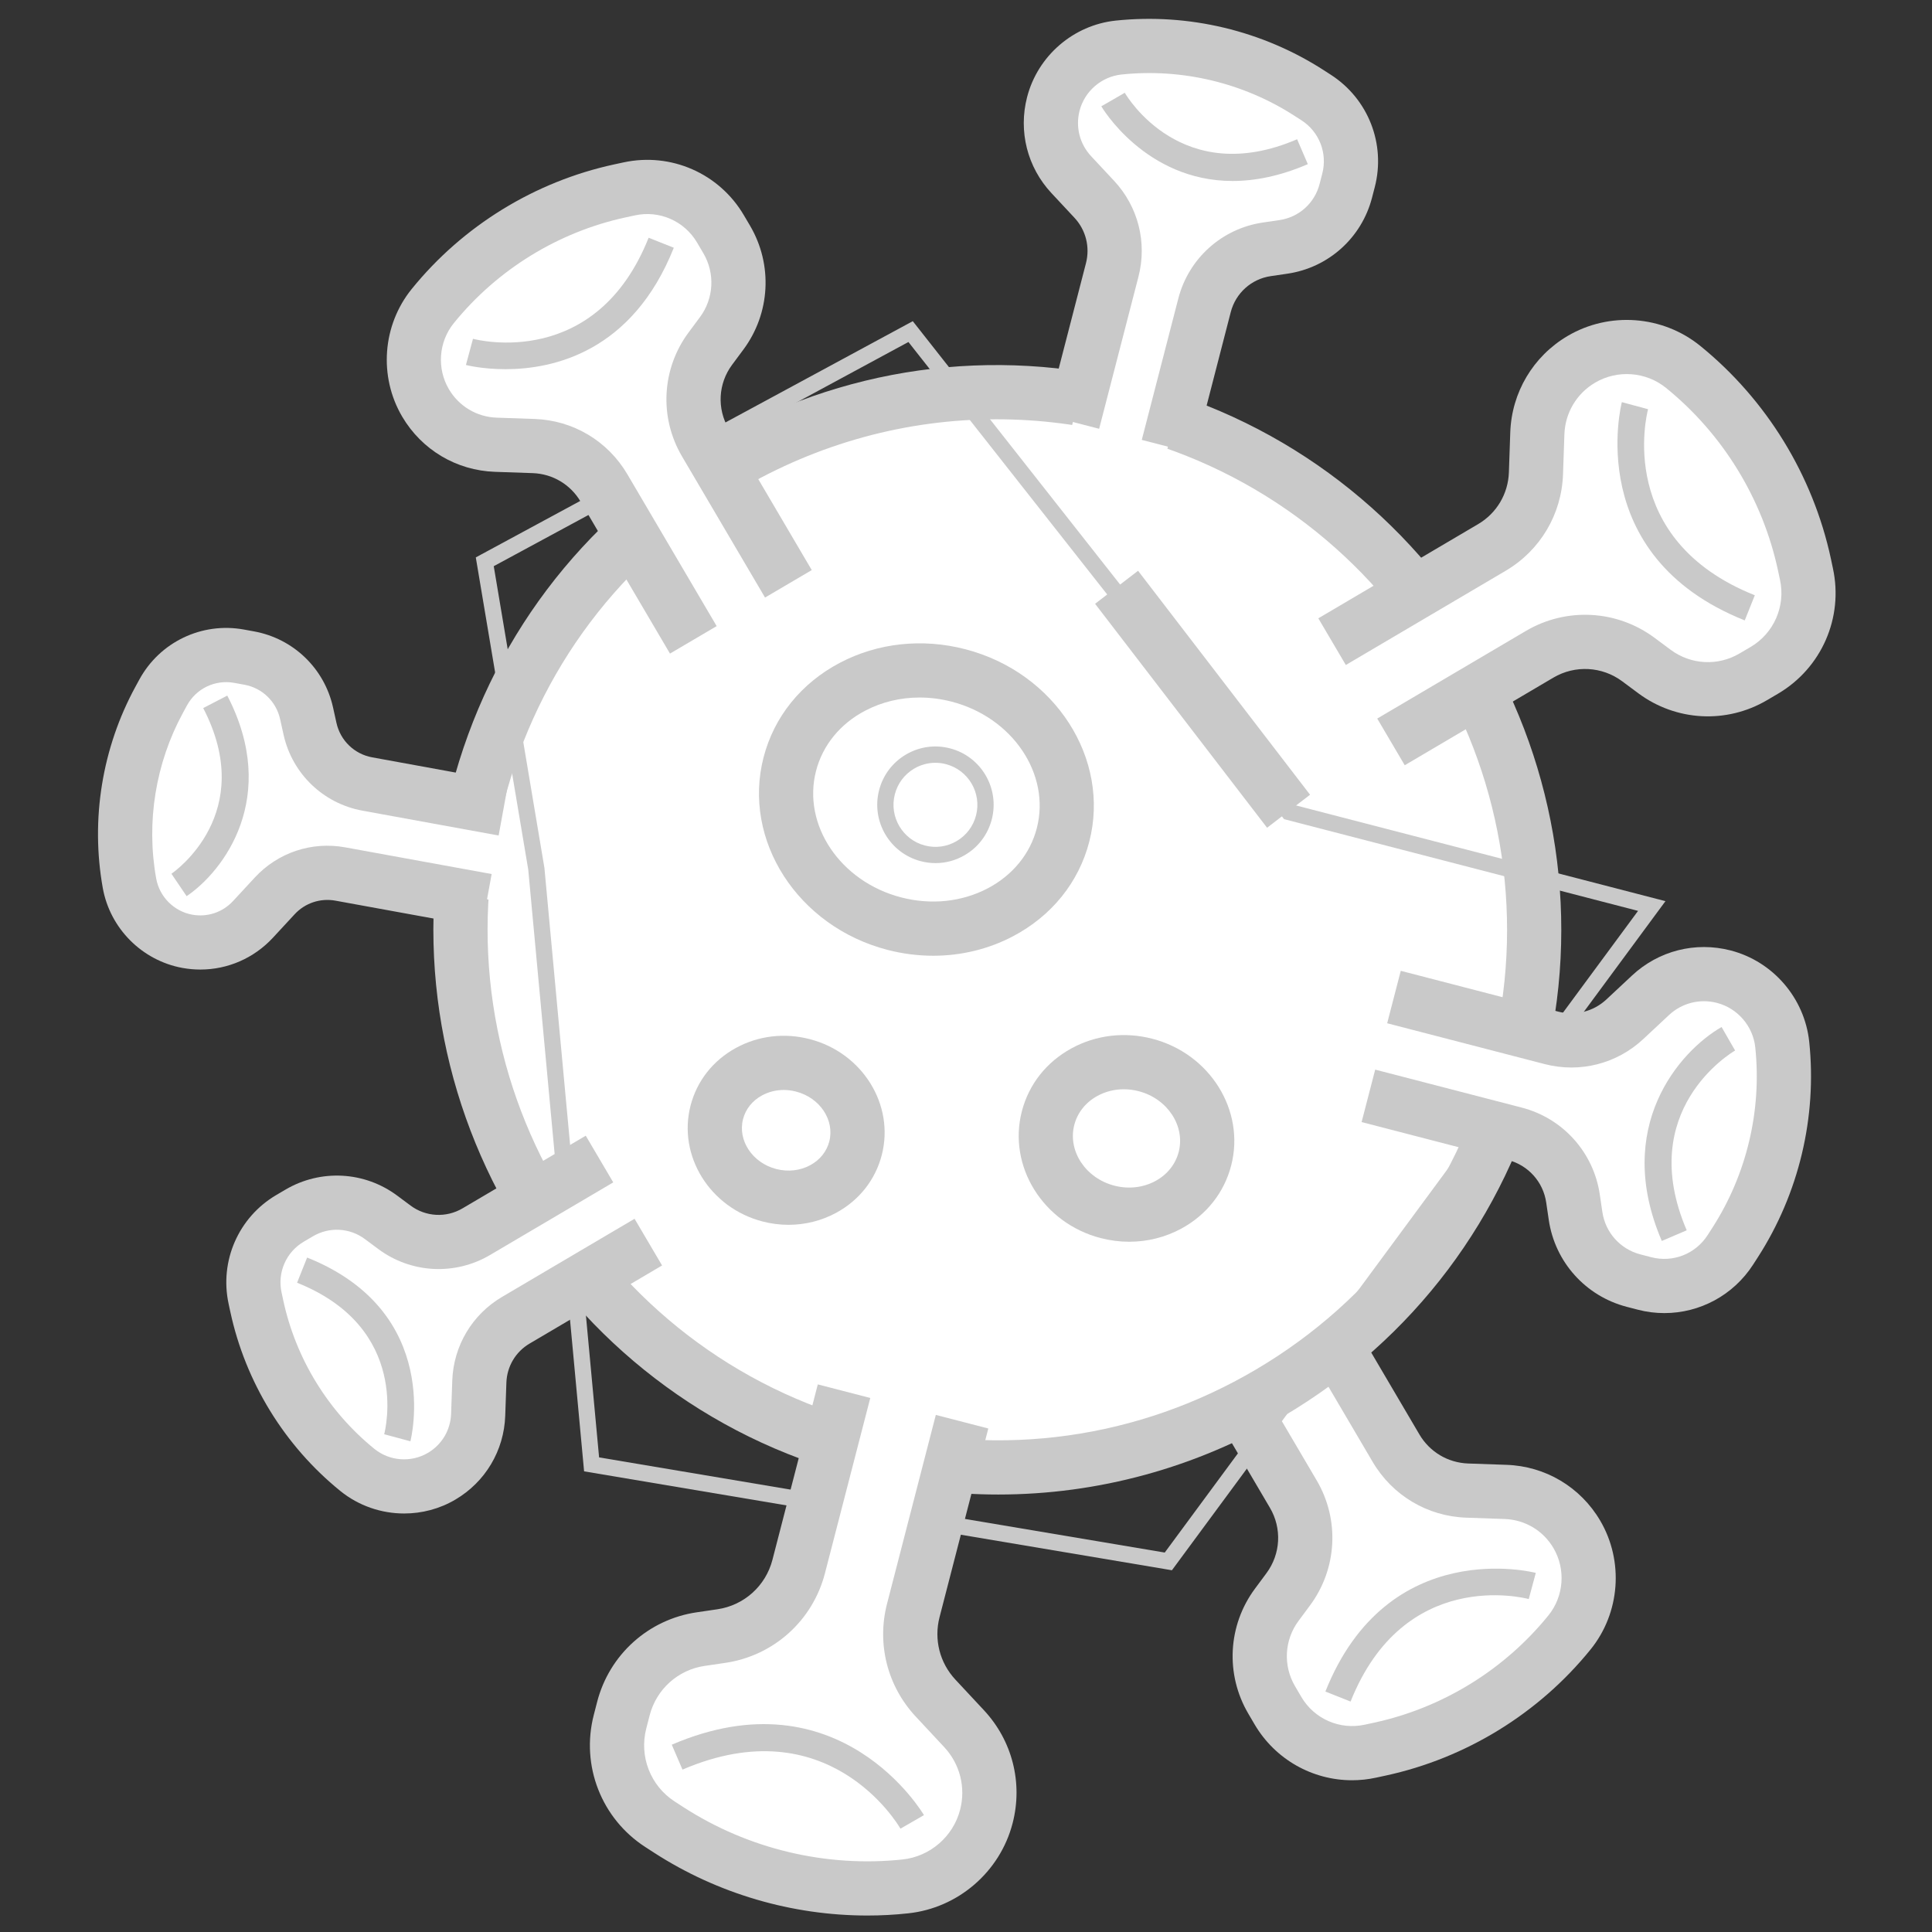 <svg xmlns="http://www.w3.org/2000/svg" xmlns:xlink="http://www.w3.org/1999/xlink" id="Layer_1" x="0" y="0" version="1.1" viewBox="0 0 550 550" xml:space="preserve" style="enable-background:new 0 0 550 550"><rect x="0" y="0" width="550" height="550" fill="#333333" stroke="none"/><style type="text/css">.st0{fill:#fff}.st1{fill:#c9c9c9}</style><g><path d="M371.64,368.44l25.78,43.83c4.25,7.23,11.9,11.79,20.28,12.08l10.91,0.38c8.38,0.29,16.03,4.84,20.28,12.08 l0,0c5.19,8.83,4.36,19.95-2.08,27.91l0,0c-13.69,16.92-32.75,28.64-54.01,33.24l-2.69,0.58c-10.34,2.23-20.94-2.42-26.3-11.54 l-1.79-3.04c-5-8.5-4.43-19.18,1.45-27.1l3.27-4.41c5.88-7.92,6.45-18.59,1.45-27.1l-23.97-40.75L371.64,368.44z" class="st0"/><g><path d="M384.9,506.8c-11.24,0-21.86-5.9-27.74-15.9l-1.79-3.05c-6.59-11.2-5.84-25.17,1.9-35.6l3.27-4.41 c4.04-5.45,4.43-12.74,0.99-18.59l-23.97-40.75l13.3-7.82l23.97,40.75c6.59,11.2,5.84,25.17-1.9,35.6l-3.27,4.41 c-4.04,5.45-4.43,12.74-0.99,18.59l1.79,3.05c3.68,6.27,10.93,9.44,18.02,7.91l2.69-0.58c19.47-4.21,37.1-15.06,49.64-30.55 c4.4-5.43,4.97-13.12,1.43-19.15c-2.93-4.99-8.13-8.08-13.9-8.28l-10.91-0.38c-11.07-0.38-21.04-6.32-26.66-15.88l-25.78-43.83 l13.3-7.82l25.78,43.83c2.93,4.99,8.13,8.08,13.9,8.28l10.91,0.38c11.08,0.38,21.04,6.32,26.66,15.88 c6.78,11.53,5.69,26.27-2.73,36.67c-14.74,18.22-35.47,30.97-58.37,35.92l-2.69,0.58C389.46,506.56,387.17,506.8,384.9,506.8z" class="st1"/></g><g><path d="M384.48,484.4l-7.17-2.85c17.78-44.63,59.48-33.89,59.9-33.78l-2.01,7.45 C433.76,454.83,399.67,446.26,384.48,484.4z" class="st1"/></g></g><ellipse cx="283.92" cy="264.69" class="st0" rx="152.82" ry="152.99"/><g><path d="M284.19,425.46c-13.5,0-27.08-1.72-40.49-5.19c-85.69-22.2-137.37-110.05-115.19-195.83 c10.74-41.56,37.01-76.44,73.95-98.22c36.95-21.78,80.16-27.86,121.68-17.1c85.69,22.2,137.37,110.05,115.19,195.83l0,0 c-10.74,41.55-37.01,76.44-73.95,98.22C340.36,417.91,312.47,425.46,284.19,425.46z M283.67,119.36 c-25.56,0-50.76,6.82-73.37,20.15c-33.4,19.69-57.14,51.22-66.85,88.79c-20.05,77.55,26.66,156.97,104.12,177.04 c37.52,9.72,76.58,4.23,109.97-15.46c33.4-19.69,57.14-51.22,66.85-88.79l0,0c20.05-77.55-26.66-156.97-104.12-177.04 C308.15,120.91,295.87,119.36,283.67,119.36z" class="st1"/></g><path d="M379.2,182.67l45.5-26.82c7.51-4.43,12.24-12.39,12.54-21.1l0.39-11.36c0.3-8.72,5.03-16.68,12.54-21.1v0	c9.16-5.4,20.71-4.54,28.98,2.16l0,0c17.56,14.25,29.74,34.08,34.51,56.2l0.6,2.8c2.32,10.76-2.51,21.79-11.98,27.37l-3.16,1.86	c-8.83,5.2-19.91,4.61-28.13-1.51l-4.57-3.4c-8.22-6.12-19.3-6.71-28.13-1.51l-42.31,24.94L379.2,182.67z" class="st0"/><path d="M521.8,161.82c3.03,14.03-3.24,28.35-15.6,35.64l-3.16,1.86c-11.53,6.8-25.91,6.02-36.65-1.96l-4.57-3.4	c-5.74-4.27-13.44-4.69-19.61-1.05l-42.31,24.94l-7.83-13.29l42.31-24.94c11.53-6.79,25.91-6.02,36.65,1.96l4.57,3.4	c5.75,4.27,13.44,4.69,19.61,1.05l3.16-1.86c6.62-3.9,9.98-11.58,8.36-19.1l-0.6-2.8c-4.39-20.33-15.69-38.74-31.83-51.83	c-5.73-4.65-13.85-5.25-20.2-1.51c-5.27,3.1-8.54,8.61-8.75,14.72l-0.39,11.36c-0.39,11.41-6.5,21.69-16.33,27.48l-45.5,26.82	l-7.83-13.29l45.5-26.82c5.27-3.1,8.53-8.61,8.75-14.72l0.39-11.36c0.39-11.41,6.5-21.69,16.33-27.48c11.88-7,27.05-5.86,37.75,2.82	c18.86,15.3,32.07,36.81,37.19,60.56" class="st1"/><g><path d="M496.69,176.62c-46.21-18.45-35.1-61.71-34.98-62.14l7.45,2.02l-3.72-1.01l3.73,1 c-0.4,1.51-9.34,37.11,30.39,52.97L496.69,176.62z" class="st1"/></g><g><path d="M265.67,272.08c-4.32,0-8.69-0.55-13.01-1.67c-25.56-6.62-41.39-31.2-35.29-54.8 c2.99-11.57,10.71-21.13,21.73-26.93c10.77-5.66,23.45-7.04,35.7-3.86c25.56,6.62,41.39,31.2,35.29,54.8l0,0 c-2.99,11.57-10.71,21.13-21.73,26.93C281.39,270.21,273.61,272.08,265.67,272.08z M261.79,198.57c-5.46,0-10.77,1.27-15.51,3.76 c-7.12,3.74-12.08,9.83-13.97,17.13c-3.97,15.37,6.9,31.52,24.23,36.01c8.53,2.21,17.28,1.29,24.65-2.58 c7.12-3.75,12.08-9.83,13.97-17.13c3.97-15.37-6.9-31.52-24.23-36.01C267.88,198.96,264.81,198.57,261.79,198.57z" class="st1"/></g><g><path d="M321.47,353.5c-2.7,0-5.43-0.35-8.12-1.04c-16.43-4.26-26.5-20.45-22.45-36.09c1.98-7.67,7-14.04,14.14-17.93 c6.96-3.8,15.13-4.77,23-2.73c16.43,4.26,26.5,20.45,22.45,36.09v0c-1.98,7.67-7,14.04-14.14,17.93 C331.77,352.22,326.67,353.5,321.47,353.5z M319.92,310.09c-2.64,0-5.21,0.64-7.5,1.89c-3.34,1.82-5.68,4.75-6.59,8.25 c-1.92,7.41,3.19,15.17,11.39,17.3c4.06,1.05,8.23,0.57,11.74-1.34c3.34-1.82,5.68-4.75,6.59-8.25c1.91-7.41-3.19-15.17-11.39-17.3 C322.75,310.27,321.32,310.09,319.92,310.09z" class="st1"/></g><g><path d="M224.49,348.68c-2.46,0-4.95-0.31-7.4-0.95c-15-3.89-24.2-18.69-20.5-33c1.82-7.03,6.41-12.86,12.94-16.42 c6.36-3.47,13.81-4.36,20.99-2.49c15,3.88,24.2,18.69,20.5,33c-1.82,7.03-6.41,12.86-12.94,16.42 C233.89,347.51,229.23,348.68,224.49,348.68z M223.12,310.29c-2.18,0-4.31,0.53-6.2,1.56c-2.74,1.49-4.65,3.88-5.39,6.73 c-1.57,6.08,2.66,12.45,9.43,14.21c3.37,0.87,6.82,0.48,9.73-1.1c2.74-1.49,4.65-3.89,5.39-6.73v0c1.57-6.08-2.66-12.45-9.43-14.2 C225.47,310.44,224.28,310.29,223.12,310.29z" class="st1"/></g><g><path d="M333.62,447.02l-1.4-0.24l-165.94-27.92l-15.9-171.31l-14.93-88.87l1.46-0.79l122.94-66.46l108.39,137.68 l105.88,27.43L333.62,447.02z M170.55,414.89l161.03,27.09l134.74-182.67l-100.76-26.11l-0.48-0.61L258.61,97.36l-118.05,63.82 l14.42,85.86L170.55,414.89z" class="st1"/></g><g><path d="M197.38,182.15l-25.44-43.25c-4.2-7.14-11.75-11.63-20.02-11.92l-10.77-0.37 c-8.27-0.29-15.82-4.78-20.02-11.92l0,0c-5.12-8.71-4.31-19.69,2.05-27.54l0,0c13.51-16.7,32.32-28.27,53.3-32.81l2.65-0.57 c10.2-2.21,20.66,2.38,25.96,11.39l1.77,3c4.94,8.39,4.37,18.93-1.43,26.74l-3.23,4.35c-5.8,7.82-6.37,18.35-1.43,26.74 l23.65,40.21L197.38,182.15z" class="st0"/><g><path d="M190.73,186.06l-25.44-43.25c-2.88-4.89-7.97-7.92-13.63-8.12l-10.77-0.37c-10.96-0.38-20.83-6.26-26.4-15.72 c-6.72-11.42-5.63-26.01,2.7-36.31c14.57-18,35.05-30.6,57.67-35.49l2.65-0.57c13.49-2.91,27.24,3.12,34.24,15.02l1.77,3 c6.52,11.09,5.78,24.92-1.88,35.25l-3.23,4.35c-3.97,5.34-4.35,12.5-0.97,18.23l23.65,40.21l-13.3,7.82l-23.65-40.21 c-6.52-11.09-5.78-24.92,1.88-35.25l3.23-4.35c3.97-5.34,4.35-12.5,0.97-18.23l-1.77-3c-3.61-6.15-10.72-9.27-17.68-7.76 l-2.65,0.57c-19.19,4.15-36.57,14.85-48.94,30.12c-4.31,5.33-4.87,12.87-1.4,18.78c2.88,4.89,7.97,7.93,13.63,8.12l10.77,0.37 c10.96,0.38,20.83,6.26,26.4,15.72l25.44,43.25L190.73,186.06z" class="st1"/></g><g><path d="M143.9,105.1c-6.62,0-11.12-1.16-11.26-1.2l2.01-7.45c1.42,0.38,35.03,8.82,50-28.77l7.17,2.85 C180.01,100.19,157.49,105.1,143.9,105.1z" class="st1"/></g></g><g><path d="M146.83,257.41l-49.96-8.61c-6.88-1.25-13.93,1.1-18.68,6.24L72,261.72c-4.75,5.14-11.8,7.49-18.68,6.24h0 c-8.4-1.53-14.96-8.12-16.47-16.53l0,0c-3.2-17.88-0.21-36.32,8.48-52.27l1.1-2.02c4.23-7.75,12.94-11.92,21.62-10.34l2.9,0.53 c8.09,1.48,14.51,7.66,16.3,15.69l1,4.47c1.79,8.04,8.21,14.22,16.3,15.69l42.28,8.18L146.83,257.41z" class="st0"/><g><path d="M57.05,276.01c-1.69,0-3.4-0.15-5.11-0.46c-11.5-2.1-20.62-11.24-22.68-22.76 c-3.5-19.54-0.19-39.9,9.31-57.32l1.1-2.02c5.83-10.69,17.8-16.42,29.78-14.23l2.9,0.53c11.16,2.04,19.98,10.52,22.45,21.6 l0.99,4.47c1.12,5.02,5.11,8.86,10.16,9.78l38.77,7.07l-2.77,15.18l-38.77-7.07c-11.17-2.04-19.98-10.52-22.45-21.6l-0.99-4.47 c-1.12-5.02-5.11-8.86-10.16-9.78l-2.9-0.53c-5.42-0.99-10.83,1.6-13.46,6.44l-1.1,2.02c-7.82,14.35-10.55,31.12-7.66,47.22 c0.93,5.22,5.06,9.36,10.26,10.31c4.3,0.78,8.66-0.67,11.63-3.89l6.19-6.69c6.58-7.11,16.2-10.32,25.72-8.59l41.7,7.6l-2.77,15.18 l-41.7-7.6c-4.3-0.78-8.66,0.67-11.63,3.89l-6.19,6.69C72.26,272.8,64.81,276.01,57.05,276.01z" class="st1"/></g><g><path d="M53.13,255.12l-4.33-6.38c1.01-0.69,24.55-17.29,9.05-47.17l6.85-3.55 C79.67,226.88,63.68,247.99,53.13,255.12z" class="st1"/></g></g><g><path d="M276.5,394.56l-16.51,63.88c-2.29,8.86,0.1,18.28,6.34,24.97l8.13,8.72c6.24,6.69,8.63,16.11,6.34,24.97l0,0 c-2.8,10.82-12.01,18.76-23.11,19.92h0c-23.59,2.47-47.33-3.19-67.26-16.06l-2.52-1.63c-9.69-6.26-14.29-18.03-11.4-29.21 l0.96-3.73c2.69-10.42,11.36-18.21,21.99-19.78l5.92-0.87c10.64-1.57,19.3-9.36,21.99-19.78l12.91-49.93L276.5,394.56z" class="st0"/><g><path d="M246.94,545.31c-21.42,0-42.61-6.18-60.7-17.86l-2.52-1.63c-12.51-8.08-18.41-23.2-14.68-37.62l0.96-3.73 c3.48-13.45,14.6-23.46,28.34-25.48l5.91-0.87c7.59-1.12,13.73-6.65,15.65-14.08l12.91-49.93l14.94,3.86l-12.91,49.93 c-3.48,13.45-14.6,23.46-28.34,25.48l-5.91,0.87c-7.59,1.12-13.73,6.65-15.65,14.08l-0.96,3.73c-2.06,7.98,1.2,16.34,8.11,20.8 l2.52,1.63c18.39,11.87,40.51,17.16,62.28,14.87c7.86-0.82,14.46-6.52,16.44-14.18c1.64-6.34-0.05-12.99-4.51-17.79l-8.13-8.72 c-8.08-8.66-11.13-20.69-8.16-32.16l13.88-53.71l14.94,3.86l-13.88,53.71c-1.64,6.35,0.05,12.99,4.51,17.78l8.13,8.72 c8.08,8.67,11.13,20.69,8.16,32.16c-3.58,13.86-15.55,24.17-29.77,25.66C254.64,545.11,250.78,545.31,246.94,545.31z" class="st1"/></g><g><path d="M256.34,520.58c-0.82-1.42-20.65-34.62-62.05-16.81l-3.05-7.09c47.82-20.58,71.55,19.64,71.79,20.05 L256.34,520.58z" class="st1"/></g></g><g><path d="M396.83,283.84l44.87,11.63c7.4,1.92,15.28-0.08,20.87-5.31l7.28-6.81c5.59-5.22,13.46-7.23,20.87-5.31l0,0 c9.04,2.34,15.67,10.05,16.64,19.35v0c2.07,19.76-2.67,39.63-13.42,56.33l-1.36,2.11c-5.23,8.12-15.07,11.96-24.41,9.54l-3.12-0.81 c-8.71-2.26-15.22-9.51-16.53-18.42l-0.73-4.95c-1.31-8.91-7.82-16.16-16.53-18.42l-41.72-10.81L396.83,283.84z" class="st0"/><g><path d="M473.81,373.81c-2.51,0-5.05-0.31-7.57-0.97l-3.12-0.81c-11.73-3.04-20.46-12.76-22.22-24.76l-0.73-4.96 c-0.86-5.85-5.11-10.59-10.83-12.07l-41.72-10.81l3.87-14.93l41.72,10.81c11.73,3.04,20.46,12.76,22.22,24.76l0.73,4.96 c0.86,5.85,5.11,10.59,10.83,12.07l3.12,0.81c6.13,1.59,12.55-0.93,15.99-6.26l1.36-2.11c9.77-15.17,14.11-33.4,12.23-51.35 c-0.63-6.06-5.02-11.16-10.91-12.69c-4.87-1.26-9.99,0.03-13.67,3.48l-7.29,6.81c-7.56,7.06-18.05,9.73-28.07,7.14L394.9,291.3 l3.87-14.93l44.87,11.63c4.88,1.26,9.98-0.04,13.67-3.48l7.29-6.81c7.56-7.06,18.05-9.73,28.07-7.14 c12.09,3.13,21.08,13.58,22.38,26.01c2.24,21.43-2.95,43.2-14.61,61.31l-1.36,2.11C493.43,368.76,483.86,373.81,473.81,373.81z" class="st1"/></g><g><path d="M473.08,353.27c-13.93-32.44,5.04-54.02,17.02-60.9l3.84,6.69l-1.92-3.34l1.93,3.34 c-1.17,0.68-28.43,17.04-13.78,51.18L473.08,353.27z" class="st1"/></g></g><g><path d="M301.51,135.33l15.11-58.46c1.85-7.14-0.08-14.73-5.11-20.12l-6.55-7.03c-5.03-5.39-6.95-12.98-5.11-20.12v0 c2.25-8.72,9.67-15.11,18.62-16.05l0,0c19.01-1.99,38.14,2.57,54.2,12.94l2.03,1.31c7.81,5.04,11.51,14.53,9.18,23.54l-0.78,3.01 c-2.17,8.4-9.15,14.68-17.72,15.94l-4.77,0.7c-8.57,1.26-15.55,7.54-17.72,15.94l-14.33,55.42L301.51,135.33z" class="st0"/><g><path d="M339.98,129.09l-14.94-3.86l10.4-40.24c2.95-11.42,12.4-19.92,24.06-21.64l4.77-0.7 c5.52-0.81,9.98-4.83,11.38-10.24l0.78-3.01c1.5-5.8-0.87-11.88-5.9-15.13l-2.03-1.31c-14.54-9.38-32.01-13.55-49.21-11.75 c-5.71,0.6-10.52,4.74-11.96,10.31c-1.19,4.62,0.03,9.45,3.28,12.94l6.55,7.02c6.86,7.36,9.45,17.57,6.93,27.31l-11.19,43.28 l-14.94-3.86l11.19-43.28c1.19-4.62-0.03-9.45-3.28-12.94l-6.55-7.02c-6.86-7.36-9.45-17.57-6.93-27.32 c3.04-11.77,13.2-20.53,25.28-21.79C338.36,3.7,359.39,8.72,376.87,20l2.03,1.31c10.62,6.86,15.64,19.7,12.47,31.95l-0.78,3.01 c-2.95,11.42-12.4,19.92-24.07,21.64l-4.77,0.7c-5.52,0.81-9.98,4.83-11.38,10.24L339.98,129.09z" class="st1"/></g><g><path d="M350.89,51.52c-24.83,0-37.22-20.99-37.37-21.26l6.69-3.84l-3.35,1.92l3.34-1.93 c0.65,1.12,16.33,27.32,49.06,13.23l3.05,7.09C364.36,50.16,357.22,51.52,350.89,51.52z" class="st1"/></g></g><g><path d="M184.59,353.6l-37.72,22.24c-6.22,3.67-10.15,10.27-10.39,17.5l-0.33,9.41c-0.25,7.23-4.17,13.83-10.39,17.5 l0,0c-7.6,4.48-17.17,3.76-24.02-1.79h0c-14.56-11.81-24.65-28.25-28.61-46.59l-0.5-2.32c-1.92-8.92,2.08-18.06,9.93-22.69 l2.62-1.54c7.32-4.31,16.51-3.82,23.32,1.25l3.79,2.82c6.82,5.07,16,5.56,23.32,1.25l35.07-20.67L184.59,353.6z" class="st0"/><g><path d="M115.06,430.86c-6.49,0-12.95-2.17-18.19-6.42c-15.87-12.87-26.98-30.97-31.29-50.95l-0.5-2.32 c-2.63-12.19,2.82-24.63,13.55-30.96l2.62-1.54c10.02-5.9,22.51-5.24,31.84,1.71l3.79,2.82c4.33,3.23,10.14,3.54,14.8,0.79 l35.07-20.68l7.83,13.29l-35.07,20.67c-10.01,5.9-22.51,5.24-31.84-1.71l-3.79-2.82c-4.33-3.23-10.15-3.54-14.8-0.79l-2.62,1.54 c-5,2.95-7.53,8.74-6.31,14.42l0.5,2.32c3.57,16.56,12.78,31.56,25.93,42.23c4.32,3.51,10.45,3.97,15.24,1.14 c3.98-2.34,6.44-6.5,6.6-11.12l0.33-9.41c0.34-9.91,5.64-18.84,14.18-23.87l37.72-22.24l7.83,13.29l-37.72,22.24 c-3.97,2.34-6.44,6.5-6.6,11.12l-0.33,9.42c-0.34,9.92-5.65,18.84-14.19,23.87C125.16,429.55,120.1,430.86,115.06,430.86z" class="st1"/></g><g><path d="M116.83,410.31l-7.45-2.02l3.72,1.01l-3.73-1c0.32-1.23,7.57-30.21-24.8-43.13l2.86-7.17 C126.28,373.52,116.93,409.94,116.83,410.31z" class="st1"/></g></g><g><path d="M266.33,245.71c-1.39,0-2.8-0.18-4.18-0.54c-8.85-2.29-14.18-11.36-11.89-20.22 c1.11-4.29,3.82-7.89,7.63-10.14c3.81-2.25,8.28-2.88,12.56-1.77c8.85,2.29,14.18,11.36,11.89,20.22v0 c-1.11,4.29-3.82,7.89-7.63,10.14C272.13,244.93,269.25,245.71,266.33,245.71z M266.28,217.15c-2.1,0-4.18,0.56-6.04,1.66 c-2.75,1.62-4.7,4.22-5.5,7.31c-1.65,6.39,2.19,12.92,8.57,14.58c3.09,0.8,6.3,0.35,9.05-1.27c2.75-1.62,4.7-4.22,5.5-7.31v0 c1.65-6.38-2.19-12.92-8.57-14.58C268.3,217.27,267.29,217.15,266.28,217.15z" class="st1"/></g><g><rect width="15.43" height="80.4" x="334.71" y="159.07" class="st1" transform="matrix(0.793 -0.609 0.609 0.793 -50.553 249.581)"/></g></svg>